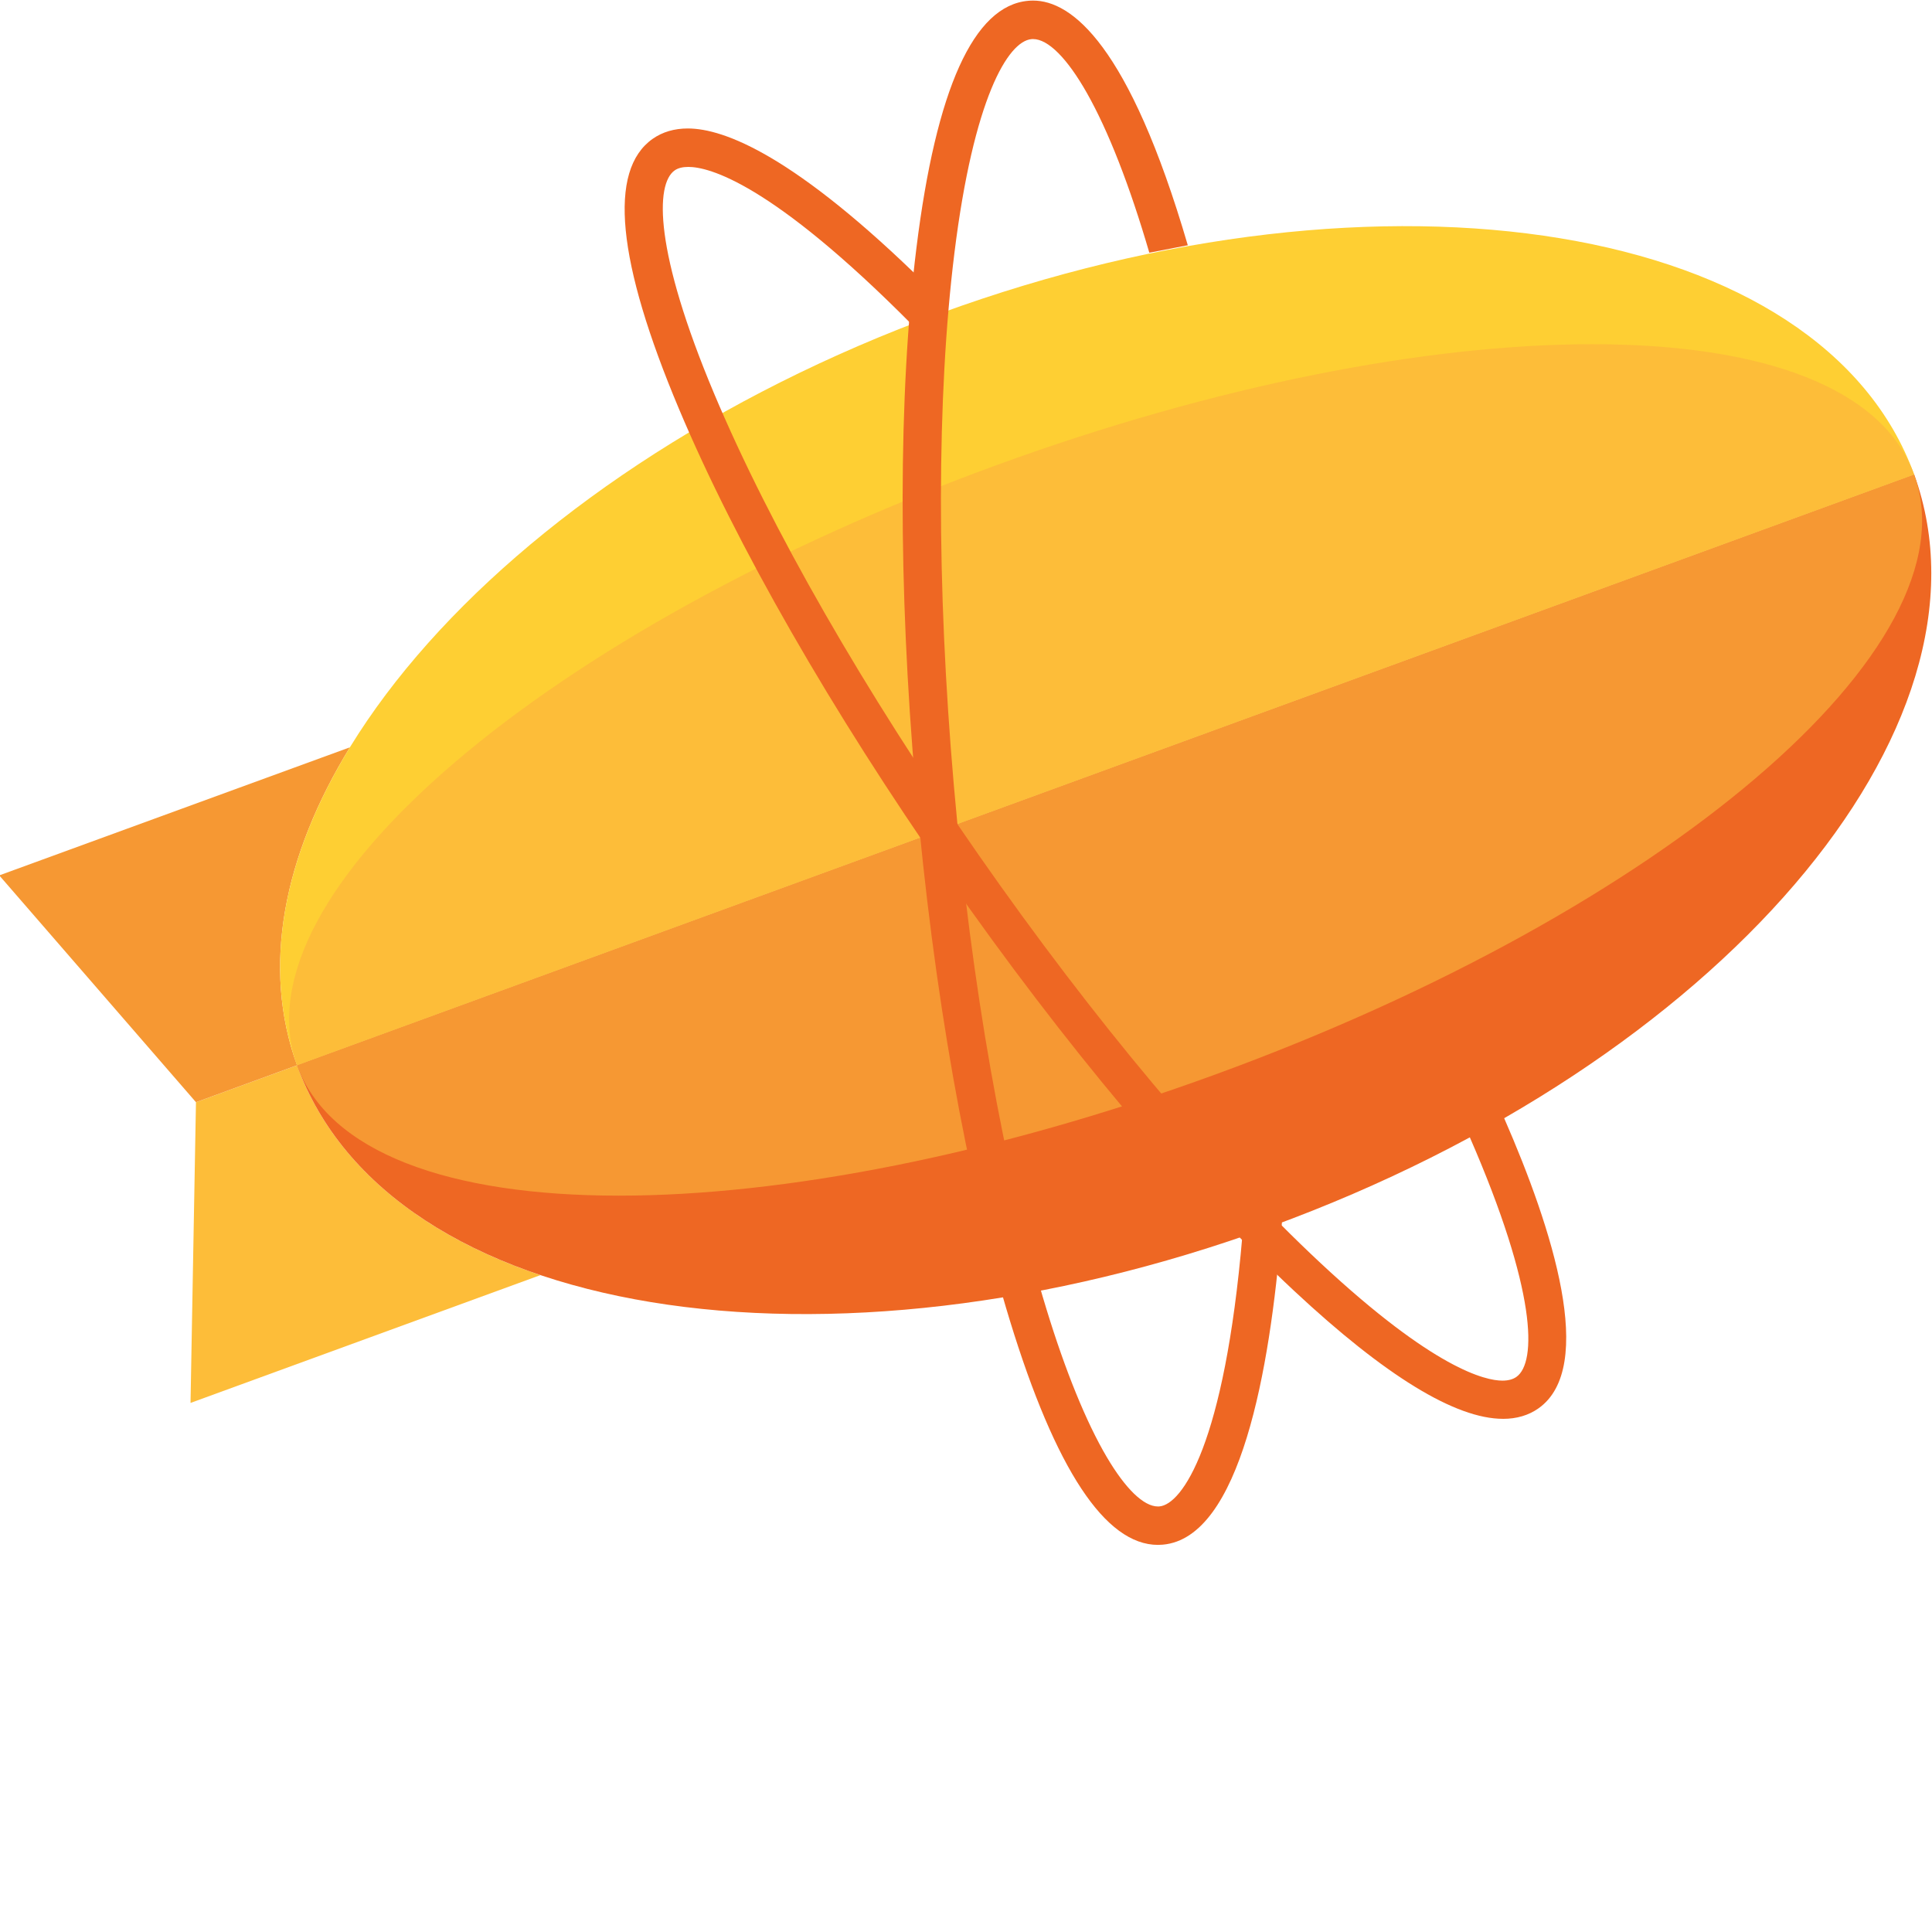 <svg xmlns="http://www.w3.org/2000/svg" width="60" height="60">
  <g fill="none" fill-rule="evenodd">
    <path fill="#FDBD39" d="M9.225 33.084L6.086 34.231l-.169 9.338 10.866-3.969c-3.727-1.252-6.448-3.454-7.558-6.515"/>
    <path fill="#F69833" d="M10.868 23.208L-.023 27.186l6.109 7.044 3.139-1.147c-1.107-3.052-.424-6.502 1.643-9.876"/>
    <path fill="#FECF33" d="M29.195 9.734C15.326 14.8 6.386 25.254 9.225 33.084L59.446 14.738C56.607 6.908 43.063 4.668 29.195 9.734"/>
    <path fill="#EE6723" d="M39.477 38.088c13.868-5.066 22.826-15.474 19.97-23.35L9.225 33.084C12.081 40.96 25.608 43.154 39.477 38.088"/>
    <path fill="#F69833" d="M59.446 14.738L9.225 33.084c.983 2.712 4.734 4.048 9.995 4.048 5.13 0 11.697-1.269 18.543-3.77 13.868-5.066 23.625-13.269 21.683-18.624"/>
    <path fill="#FDBD39" d="M49.451 10.69c-5.13 0-11.697 1.269-18.543 3.77C17.04 19.526 7.283 27.728 9.225 33.084L59.446 14.738c-.983-2.712-4.734-4.048-9.995-4.048"/>
    <path fill="#EE6723" d="M46.677 44.063h-0c-1.478 0-3.657-1.335-6.479-3.967-3.338-3.114-7.162-7.675-10.768-12.844-3.605-5.168-6.568-10.334-8.342-14.548-1.933-4.592-2.208-7.415-.819-8.392.305-.214.672-.322 1.091-.322 1.13 0 3.332.841 7.404 4.85l.089.088-.012.125c-.028.288-.054.579-.076.864l-.045.566-.399-.402c-4.387-4.42-6.318-4.897-6.945-4.897-.179 0-.321.036-.423.108-.603.423-.641 2.497 1.232 6.949 1.742 4.139 4.662 9.227 8.22 14.328 3.559 5.101 7.324 9.595 10.603 12.654 3.535 3.298 5.129 3.654 5.65 3.654.18 0 .326-.039.434-.115.636-.447.636-2.668-1.453-7.46l-.096-.22.21-.115c.21-.115.413-.228.604-.336l.252-.143.116.266c1.482 3.395 2.867 7.71 1.051 8.986-.306.215-.675.324-1.097.324zm-0-.524h0l-0.0.262-0-.262z"/>
    <path fill="#EE6723" d="M39.813 37.945l-.021.261c-.351 4.338-1.274 9.554-3.681 9.765-.048.004-.099.007-.149.007-1.635 0-3.182-2.343-4.598-6.963-1.34-4.371-2.379-10.241-2.927-16.527-.548-6.285-.54-12.246.023-16.785.613-4.947 1.781-7.53 3.471-7.678.05-.005.102-.007.153-.007 1.186 0 2.974 1.343 4.804 7.599l-1.195.231c-.611-2.091-1.277-3.791-1.938-4.959-.612-1.081-1.206-1.676-1.674-1.676-.015 0-.031.001-.046.002-.732.064-1.799 1.841-2.394 6.636-.553 4.458-.559 10.33-.019 16.534.541 6.205 1.563 11.986 2.879 16.279.589 1.923 1.235 3.507 1.869 4.583.584.992 1.149 1.538 1.592 1.538.015 0 .03-.001.045-.002.701-.061 2.021-1.91 2.577-8.415l1.228-.422"/>
  </g>
</svg>
